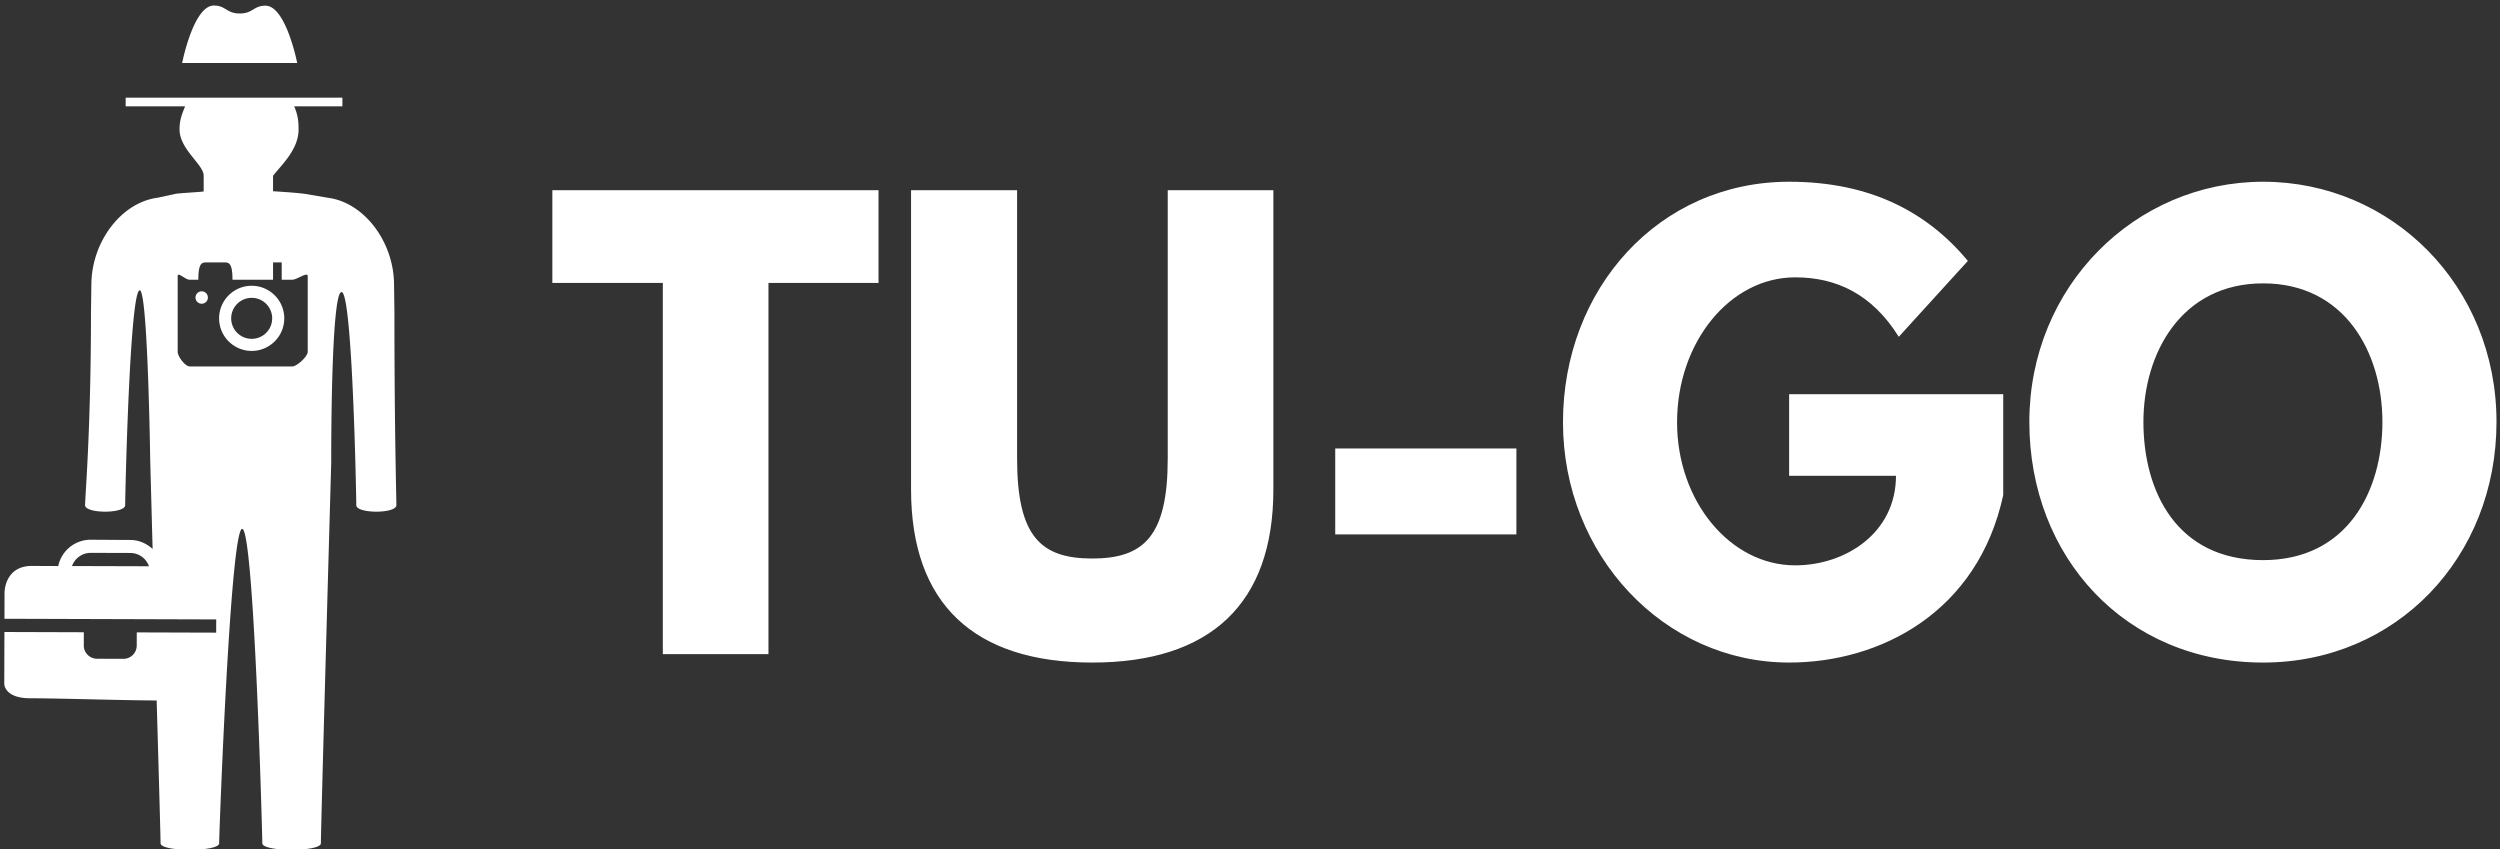 <svg data-v-423bf9ae="" xmlns="http://www.w3.org/2000/svg" viewBox="0 0 312 106" class="iconLeft"><rect x="0" y="0" width="312" height="106" fill="#333333" stroke="none"/><!----><!----><!----><g data-v-423bf9ae="" id="b6d8b779-33f2-42a1-bfe0-0dd4fc9fef2c" fill="white" transform="matrix(5.013,0,0,5.013,68.382,18.47)"><path d="M0.11 3.36L2.86 3.36L2.86 12.60L5.49 12.60L5.49 3.36L8.23 3.36L8.23 1.05L0.11 1.05ZM18.06 1.05L15.43 1.05L15.43 7.73C15.43 9.66 14.84 10.22 13.55 10.22C12.26 10.22 11.68 9.66 11.68 7.73L11.68 1.05L9.04 1.05L9.04 8.50C9.04 11.35 10.61 12.81 13.55 12.81C16.49 12.81 18.06 11.35 18.06 8.50ZM19.60 7.48L19.60 9.62L24.11 9.62L24.11 7.48ZM36.23 6.13L30.90 6.13L30.90 8.16L33.56 8.16C33.56 9.58 32.31 10.39 31.05 10.39C29.43 10.39 28.11 8.79 28.11 6.83C28.11 4.83 29.43 3.22 31.05 3.22C32.07 3.22 32.96 3.63 33.63 4.70L35.35 2.81C34.34 1.60 32.93 0.84 30.90 0.84C27.65 0.84 25.27 3.51 25.27 6.83C25.27 10.14 27.79 12.81 30.90 12.81C33.17 12.81 35.60 11.56 36.23 8.64ZM36.88 6.82C36.88 10.19 39.28 12.81 42.70 12.81C46.02 12.81 48.51 10.19 48.51 6.82C48.51 3.44 45.91 0.84 42.70 0.84C39.52 0.84 36.88 3.44 36.88 6.82ZM39.72 6.82C39.72 5.10 40.67 3.37 42.70 3.37C44.74 3.37 45.67 5.10 45.67 6.82C45.67 8.54 44.80 10.26 42.70 10.26C40.54 10.26 39.72 8.54 39.72 6.82Z"></path></g><!----><g data-v-423bf9ae="" id="8fd516e7-402f-45aa-b679-63a9ac2b8198" transform="matrix(1.082,0,0,1.082,-24.352,-0.793)" stroke="none" fill="white"><circle cx="45.77" cy="35.05" r=".717"></circle><path d="M67.956 33.45c-.071-4.919-3.502-9.376-7.624-9.906l-2.711-.458c-1.023-.131-2.621-.23-3.621-.297v-1.787c1-1.265 2.944-3.045 2.944-5.325 0-1.044-.087-1.677-.5-2.677H62v-1H37v1h6.859c-.413 1-.643 1.633-.643 2.677 0 2.272 2.784 4.046 2.784 5.312v1.814c0 .066-2.266.16-3.218.282l-2.109.458c-4.123.531-7.555 4.988-7.626 9.906L33 36.726C33 50.359 32.32 58 32.32 59s4.623 1 4.623 0 .529-25.009 1.698-24.779c.922.181 1.192 19.64 1.192 19.64l.276 10.192c-.677-.621-1.57-1.036-2.558-1.039l-4.579-.027a3.817 3.817 0 0 0-3.748 3.035c-1.46-.005-2.564-.011-3.035-.013-3.148-.01-3.158 3.042-3.158 3.042l-.009 3.052 24.424.075-.006 1.526-9.159-.029-.004 1.526a1.531 1.531 0 0 1-1.53 1.523l-3.053-.01a1.532 1.532 0 0 1-1.523-1.53l.004-1.526-9.159-.029-.017 5.987s-.005 1.645 2.952 1.655c3.896.012 10.436.242 14.625.255 0 0 .451 15.474.451 16.474s6.755 1 6.755 0 1.29-36.266 2.658-36.266c1.367 0 2.323 35.266 2.323 36.266s6.755 1 6.755 0c0-2 1.193-43.938 1.193-43.938s-.065-19.644 1.192-19.644S63.602 58 63.602 59s4.623 1 4.623 0S68 50.36 68 36.726l-.044-3.276zM30.814 66.021a2.29 2.29 0 0 1 2.153-1.521l4.579.014a2.285 2.285 0 0 1 2.144 1.533l-8.876-.026zM58 41.307C58 41.849 56.754 43 56.212 43H44.397C43.856 43 43 41.849 43 41.307V32.58c0-.541.856.42 1.397.42h.985c0-2 .443-2 .985-2h1.969c.541 0 .985 0 .985 2H54v-2h1v2h1.212c.542 0 1.788-.961 1.788-.42v8.727z"></path><path d="M51.536 33.694c-2.072 0-3.758 1.685-3.758 3.757s1.686 3.758 3.758 3.758 3.758-1.686 3.758-3.758-1.686-3.757-3.758-3.757zm0 6.122a2.368 2.368 0 0 1-2.365-2.365 2.367 2.367 0 0 1 2.365-2.364 2.368 2.368 0 0 1 2.365 2.364 2.368 2.368 0 0 1-2.365 2.365zM56.787 8s-1.301-6.611-3.66-6.611c-1.389 0-1.431.9-2.976.9-1.52 0-1.588-.917-2.976-.917-2.359 0-3.66 6.628-3.66 6.628h13.272z"></path></g><!----></svg>